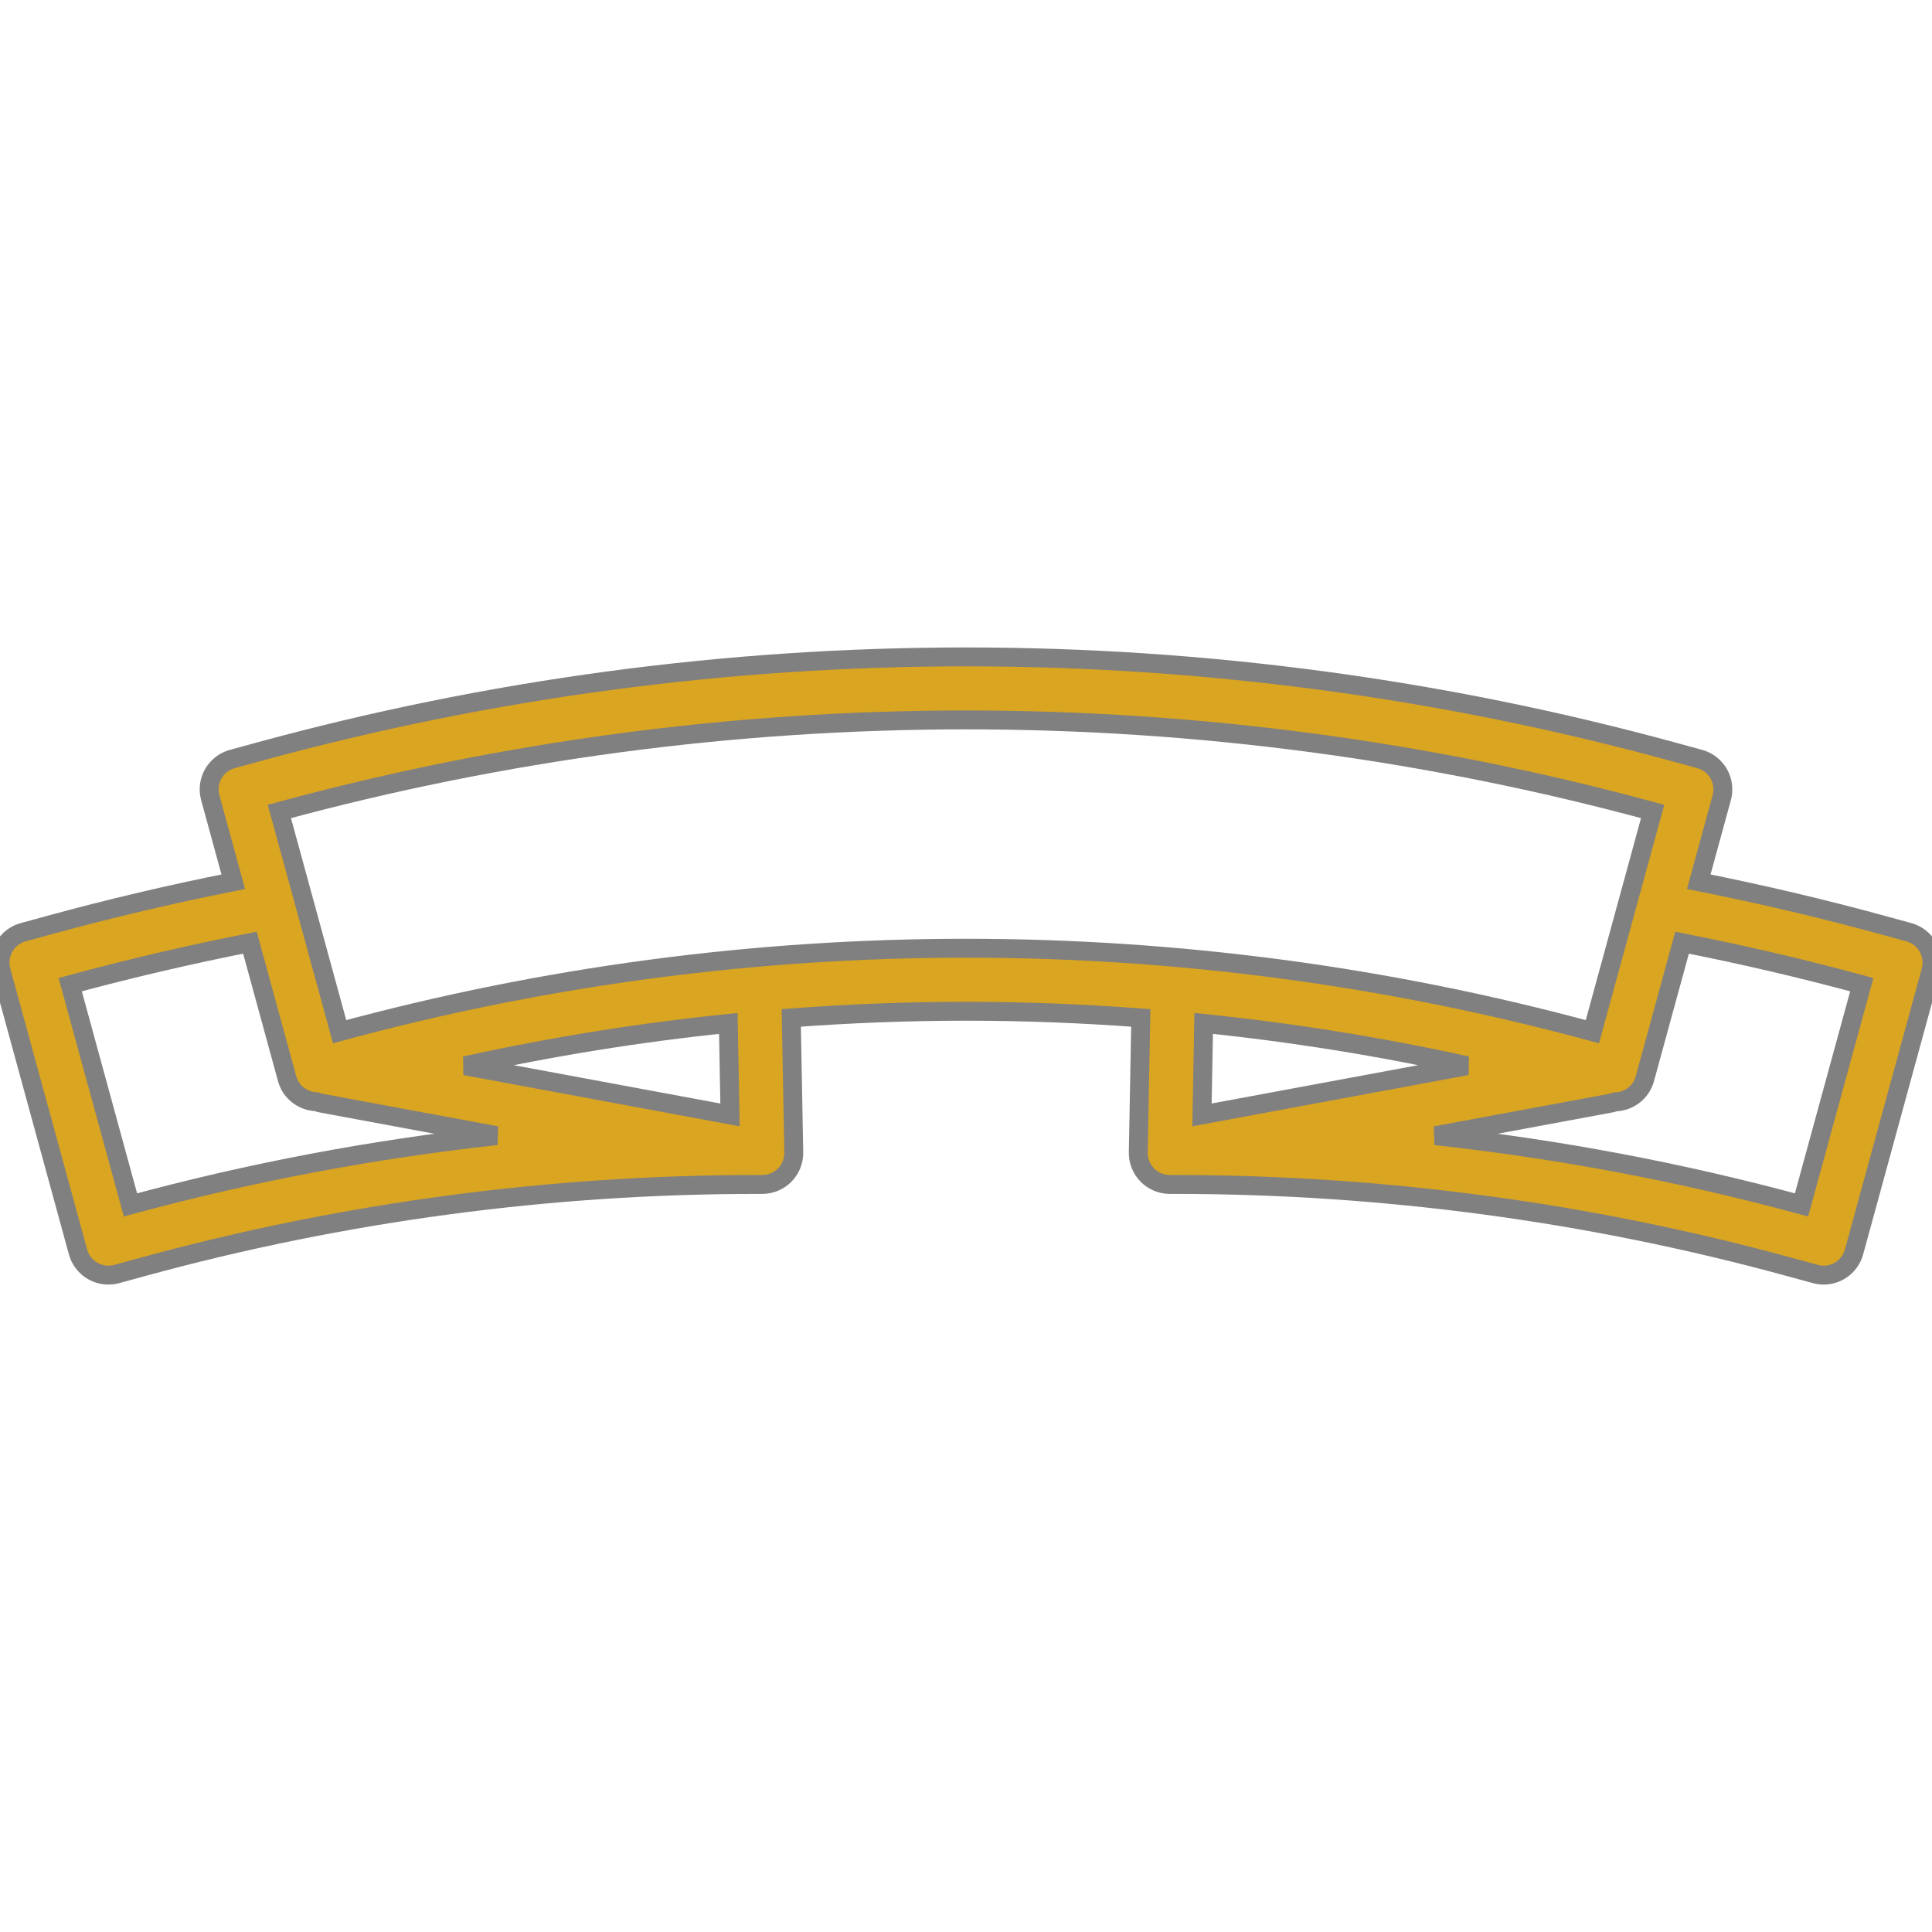 <?xml version="1.0" encoding="iso-8859-1"?>
<!-- Uploaded to: SVG Repo, www.svgrepo.com, Generator: SVG Repo Mixer Tools -->
<!DOCTYPE svg PUBLIC "-//W3C//DTD SVG 1.1//EN" "http://www.w3.org/Graphics/SVG/1.1/DTD/svg11.dtd">
<svg fill="goldenrod" stroke="gray" stroke-width="3" height="800px" width="800px" version="1.1" id="Capa_1" xmlns="http://www.w3.org/2000/svg" xmlns:xlink="http://www.w3.org/1999/xlink" 
	 viewBox="0 0 306.573 306.573" xml:space="preserve">
<g>
	<path d="M305.917,150.268c-0.657-1.152-1.745-1.996-3.024-2.345l-4.124-1.128c-9.656-2.642-19.4-4.929-29.208-6.881l3.648-13.334
		c0.729-2.664-0.84-5.414-3.503-6.142l-4.125-1.128c-36.56-10.002-74.342-15.073-112.295-15.073
		c-37.953,0-75.733,5.071-112.293,15.073l-4.125,1.128c-2.664,0.729-4.232,3.479-3.503,6.142l3.648,13.334
		c-9.807,1.951-19.551,4.239-29.207,6.881l-4.124,1.128c-1.279,0.35-2.367,1.193-3.024,2.345c-0.657,1.152-0.83,2.518-0.479,3.797
		l12.199,44.592c0.35,1.279,1.193,2.367,2.346,3.024c0.761,0.434,1.616,0.657,2.477,0.657c0.442,0,0.886-0.059,1.319-0.177
		l4.125-1.128c31.729-8.68,64.519-13.081,97.457-13.081h0.854c1.342,0,2.628-0.54,3.568-1.497c0.94-0.958,1.456-2.253,1.431-3.595
		l-0.395-21.339c9.218-0.693,18.467-1.054,27.729-1.054c9.262,0,18.511,0.361,27.729,1.054l-0.395,21.339
		c-0.025,1.342,0.491,2.637,1.431,3.595c0.94,0.958,2.226,1.497,3.568,1.497h0.854c32.938,0,65.727,4.401,97.457,13.081l4.125,1.128
		c0.434,0.119,0.877,0.177,1.319,0.177c0.861,0,1.716-0.223,2.477-0.657c1.152-0.657,1.996-1.745,2.346-3.024l12.199-44.592
		C306.746,152.785,306.573,151.419,305.917,150.268z M53.89,163.711l-9.56-34.946c35.482-9.64,72.138-14.528,108.958-14.528
		c36.819,0,73.474,4.888,108.956,14.528l-9.56,34.946c-32.371-8.79-65.809-13.246-99.397-13.246S86.26,154.921,53.89,163.711z
		 M20.702,191.195l-9.56-34.946c9.428-2.562,18.941-4.775,28.516-6.663l5.905,21.585c0.593,2.168,2.53,3.588,4.664,3.656
		c0.247,0.088,0.495,0.173,0.761,0.222l27.804,5.161C59.184,182.356,39.759,186.021,20.702,191.195z M115.841,176.916l-42.041-7.803
		c13.784-3.036,27.732-5.274,41.772-6.713L115.841,176.916z M232.773,169.113l-42.041,7.803l0.269-14.516
		C205.04,163.839,218.989,166.076,232.773,169.113z M285.871,191.195c-19.057-5.174-38.482-8.84-58.09-10.985l27.804-5.161
		c0.243-0.045,0.469-0.126,0.697-0.203c2.161-0.041,4.129-1.484,4.728-3.675l5.905-21.585c9.574,1.888,19.087,4.101,28.516,6.663
		L285.871,191.195z"/>
</g>
</svg>